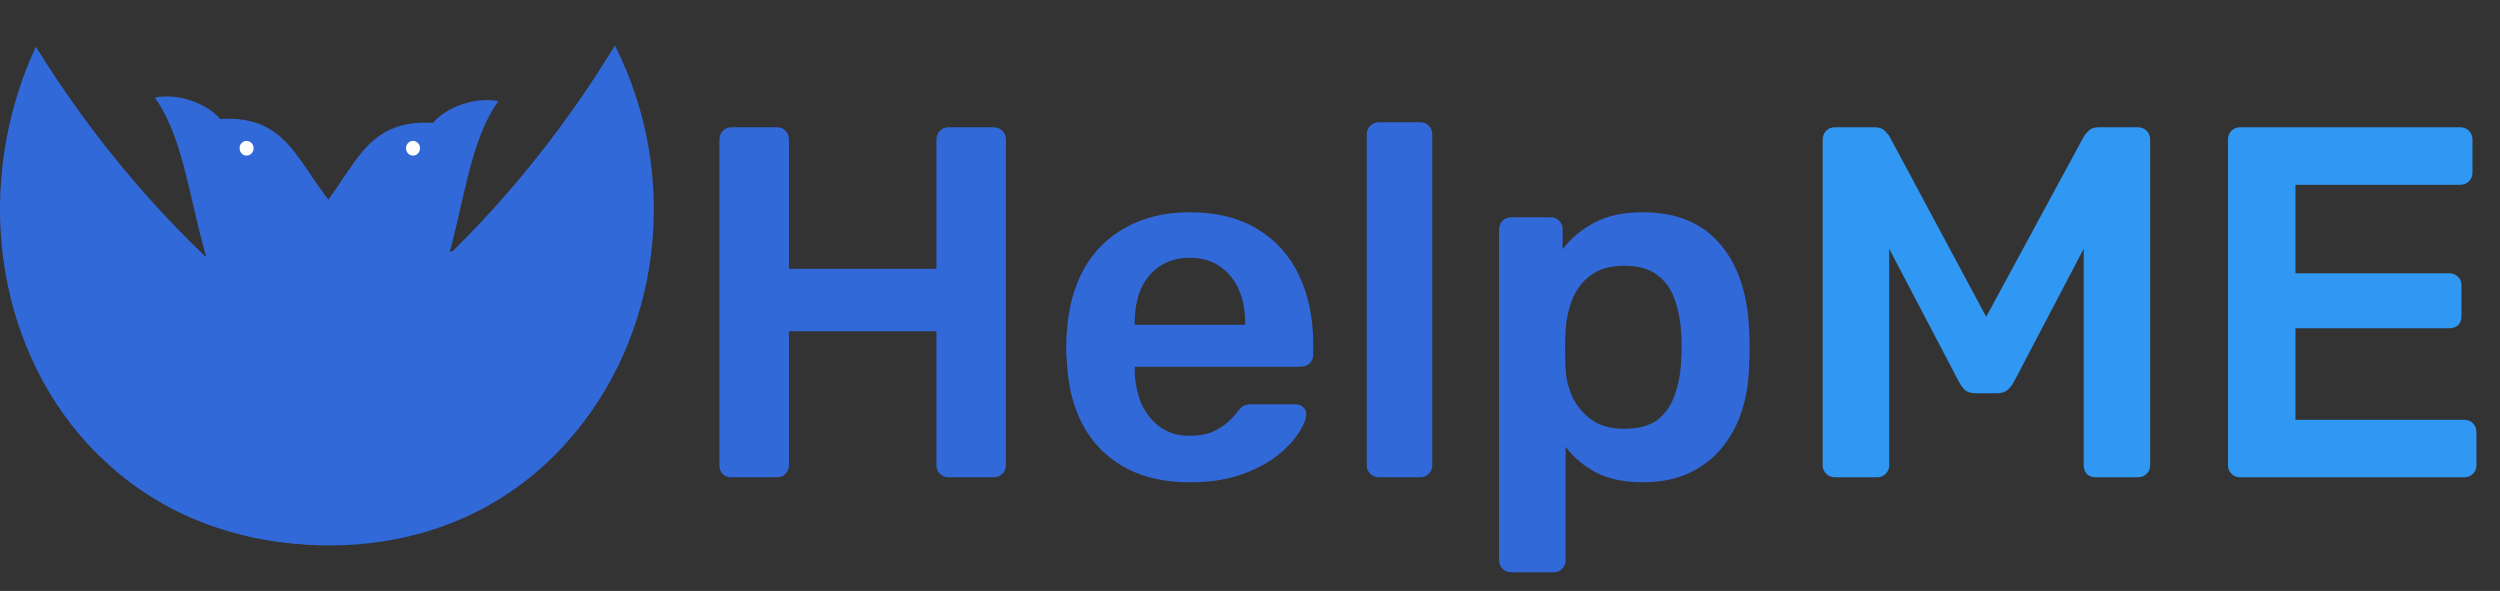 <svg width="110" height="26" viewBox="0 0 110 26" fill="none" xmlns="http://www.w3.org/2000/svg">
<rect x="0" y="0" width="110" height="26" fill="#333333" stroke="none"/>
<g clip-path="url(#clip0_348_681)">
<path d="M4.473 8.923C4.67 9.62 5.846 13.537 9.757 15.651C13.178 17.501 16.421 16.743 17.228 16.528C20.554 12.342 19.902 7.316 21.924 4.452C20.902 4.247 19.619 4.724 19.054 5.407C15.727 5.202 15.598 7.93 13.446 9.909C13.298 10.045 12.151 10.96 10.631 11.244C7.571 11.818 4.993 9.423 4.474 8.922L4.473 8.923Z" fill="#3269D9"/>
<path d="M24.278 8.697C24.084 9.395 22.921 13.316 19.018 15.445C15.603 17.308 12.357 16.562 11.549 16.35C8.209 12.177 8.844 7.149 6.812 4.292C7.833 4.083 9.118 4.556 9.685 5.236C13.011 5.019 13.151 7.747 15.309 9.717C15.457 9.853 16.608 10.762 18.129 11.041C21.191 11.603 23.761 9.2 24.278 8.696V8.697Z" fill="#3269D9"/>
<path d="M23.67 20.588C17.407 25.578 8.78 24.888 3.853 19.527C-0.235 15.079 -1.195 8.045 1.577 2.053C3.693 5.479 7.364 10.461 13.224 14.825C17.066 17.685 20.753 19.464 23.671 20.588H23.67Z" fill="#3269D9"/>
<path d="M5.107 20.723C5.807 21.317 6.792 22.035 8.07 22.627C12.494 24.68 19.945 25.008 24.914 19.492C29.094 14.852 29.98 7.782 27.055 2C24.965 5.443 21.334 10.457 15.506 14.871C11.687 17.764 8.014 19.574 5.106 20.723H5.107Z" fill="#3269D9"/>
<path d="M10.849 6.846C11.02 6.846 11.158 6.702 11.158 6.523C11.158 6.345 11.02 6.2 10.849 6.2C10.679 6.2 10.541 6.345 10.541 6.523C10.541 6.702 10.679 6.846 10.849 6.846Z" fill="white"/>
<path d="M18.172 6.846C18.343 6.846 18.481 6.702 18.481 6.523C18.481 6.345 18.343 6.2 18.172 6.2C18.002 6.2 17.864 6.345 17.864 6.523C17.864 6.702 18.002 6.846 18.172 6.846Z" fill="white"/>
</g>
<path d="M32.184 21C32.037 21 31.912 20.956 31.809 20.868C31.707 20.765 31.655 20.633 31.655 20.472V6.15C31.655 5.989 31.707 5.857 31.809 5.754C31.912 5.651 32.037 5.6 32.184 5.6H34.185C34.347 5.6 34.471 5.651 34.559 5.754C34.662 5.857 34.714 5.989 34.714 6.15V11.826H41.203V6.15C41.203 5.989 41.255 5.857 41.358 5.754C41.46 5.651 41.585 5.6 41.731 5.6H43.712C43.873 5.6 44.005 5.651 44.108 5.754C44.21 5.857 44.261 5.989 44.261 6.15V20.472C44.261 20.619 44.21 20.743 44.108 20.846C44.005 20.949 43.873 21 43.712 21H41.731C41.585 21 41.46 20.949 41.358 20.846C41.255 20.743 41.203 20.619 41.203 20.472V14.576H34.714V20.472C34.714 20.619 34.662 20.743 34.559 20.846C34.471 20.949 34.347 21 34.185 21H32.184ZM52.347 21.22C50.719 21.22 49.428 20.751 48.475 19.812C47.522 18.873 47.008 17.539 46.935 15.808C46.92 15.661 46.913 15.478 46.913 15.258C46.913 15.023 46.92 14.84 46.935 14.708C46.993 13.608 47.243 12.655 47.683 11.848C48.138 11.041 48.761 10.425 49.553 10C50.345 9.56 51.276 9.34 52.347 9.34C53.535 9.34 54.532 9.589 55.339 10.088C56.145 10.572 56.754 11.254 57.165 12.134C57.575 12.999 57.781 14.004 57.781 15.148V15.61C57.781 15.757 57.73 15.881 57.627 15.984C57.524 16.087 57.392 16.138 57.231 16.138H49.927C49.927 16.138 49.927 16.16 49.927 16.204C49.927 16.248 49.927 16.285 49.927 16.314C49.941 16.827 50.037 17.304 50.213 17.744C50.404 18.169 50.675 18.514 51.027 18.778C51.394 19.042 51.826 19.174 52.325 19.174C52.736 19.174 53.08 19.115 53.359 18.998C53.638 18.866 53.865 18.719 54.041 18.558C54.217 18.397 54.342 18.265 54.415 18.162C54.547 17.986 54.65 17.883 54.723 17.854C54.811 17.81 54.935 17.788 55.097 17.788H56.989C57.136 17.788 57.253 17.832 57.341 17.92C57.444 18.008 57.487 18.118 57.473 18.25C57.458 18.485 57.334 18.771 57.099 19.108C56.879 19.445 56.556 19.775 56.131 20.098C55.706 20.421 55.17 20.692 54.525 20.912C53.894 21.117 53.168 21.22 52.347 21.22ZM49.927 14.29H54.789V14.224C54.789 13.652 54.694 13.153 54.503 12.728C54.312 12.303 54.033 11.965 53.667 11.716C53.3 11.467 52.86 11.342 52.347 11.342C51.834 11.342 51.394 11.467 51.027 11.716C50.66 11.965 50.382 12.303 50.191 12.728C50.015 13.153 49.927 13.652 49.927 14.224V14.29ZM60.666 21C60.519 21 60.395 20.949 60.292 20.846C60.189 20.743 60.138 20.619 60.138 20.472V5.908C60.138 5.761 60.189 5.637 60.292 5.534C60.395 5.431 60.519 5.38 60.666 5.38H62.492C62.639 5.38 62.763 5.431 62.866 5.534C62.969 5.637 63.02 5.761 63.02 5.908V20.472C63.02 20.619 62.969 20.743 62.866 20.846C62.763 20.949 62.639 21 62.492 21H60.666ZM66.488 25.18C66.342 25.18 66.217 25.129 66.114 25.026C66.012 24.923 65.96 24.799 65.96 24.652V10.088C65.96 9.941 66.012 9.817 66.114 9.714C66.217 9.611 66.342 9.56 66.488 9.56H68.226C68.388 9.56 68.512 9.611 68.6 9.714C68.703 9.817 68.754 9.941 68.754 10.088V10.968C69.106 10.499 69.568 10.11 70.14 9.802C70.712 9.494 71.424 9.34 72.274 9.34C73.052 9.34 73.726 9.465 74.298 9.714C74.87 9.963 75.347 10.323 75.728 10.792C76.11 11.247 76.403 11.789 76.608 12.42C76.814 13.051 76.931 13.747 76.96 14.51C76.975 14.759 76.982 15.016 76.982 15.28C76.982 15.544 76.975 15.808 76.96 16.072C76.946 16.805 76.836 17.487 76.63 18.118C76.425 18.734 76.124 19.277 75.728 19.746C75.347 20.201 74.87 20.56 74.298 20.824C73.726 21.088 73.052 21.22 72.274 21.22C71.482 21.22 70.808 21.081 70.25 20.802C69.693 20.509 69.238 20.127 68.886 19.658V24.652C68.886 24.799 68.835 24.923 68.732 25.026C68.644 25.129 68.52 25.18 68.358 25.18H66.488ZM71.46 18.866C72.091 18.866 72.582 18.734 72.934 18.47C73.286 18.191 73.536 17.832 73.682 17.392C73.844 16.952 73.939 16.468 73.968 15.94C73.998 15.5 73.998 15.06 73.968 14.62C73.939 14.092 73.844 13.608 73.682 13.168C73.536 12.728 73.286 12.376 72.934 12.112C72.582 11.833 72.091 11.694 71.46 11.694C70.859 11.694 70.368 11.833 69.986 12.112C69.62 12.391 69.348 12.75 69.172 13.19C69.011 13.615 68.916 14.055 68.886 14.51C68.872 14.774 68.864 15.053 68.864 15.346C68.864 15.639 68.872 15.925 68.886 16.204C68.901 16.644 69.004 17.069 69.194 17.48C69.385 17.876 69.664 18.206 70.03 18.47C70.397 18.734 70.874 18.866 71.46 18.866Z" fill="#3269D9"/>
<path d="M80.748 21C80.587 21 80.455 20.949 80.352 20.846C80.25 20.743 80.198 20.619 80.198 20.472V6.15C80.198 5.989 80.25 5.857 80.352 5.754C80.455 5.651 80.587 5.6 80.748 5.6H82.486C82.692 5.6 82.846 5.659 82.948 5.776C83.051 5.879 83.117 5.959 83.146 6.018L87.392 13.938L91.682 6.018C91.712 5.959 91.778 5.879 91.88 5.776C91.983 5.659 92.137 5.6 92.342 5.6H94.058C94.22 5.6 94.352 5.651 94.454 5.754C94.557 5.857 94.608 5.989 94.608 6.15V20.472C94.608 20.619 94.557 20.743 94.454 20.846C94.352 20.949 94.22 21 94.058 21H92.21C92.049 21 91.917 20.949 91.814 20.846C91.726 20.743 91.682 20.619 91.682 20.472V10.946L88.602 16.82C88.529 16.952 88.434 17.069 88.316 17.172C88.199 17.26 88.045 17.304 87.854 17.304H86.952C86.747 17.304 86.586 17.26 86.468 17.172C86.366 17.069 86.278 16.952 86.204 16.82L83.124 10.946V20.472C83.124 20.619 83.073 20.743 82.97 20.846C82.868 20.949 82.743 21 82.596 21H80.748ZM98.558 21C98.412 21 98.287 20.949 98.184 20.846C98.082 20.743 98.031 20.619 98.031 20.472V6.15C98.031 5.989 98.082 5.857 98.184 5.754C98.287 5.651 98.412 5.6 98.558 5.6H108.238C108.4 5.6 108.532 5.651 108.634 5.754C108.737 5.857 108.788 5.989 108.788 6.15V7.602C108.788 7.749 108.737 7.873 108.634 7.976C108.532 8.079 108.4 8.13 108.238 8.13H101V12.024H107.754C107.916 12.024 108.048 12.075 108.15 12.178C108.253 12.266 108.304 12.391 108.304 12.552V13.916C108.304 14.077 108.253 14.209 108.15 14.312C108.048 14.4 107.916 14.444 107.754 14.444H101V18.47H108.414C108.576 18.47 108.708 18.521 108.81 18.624C108.913 18.727 108.964 18.859 108.964 19.02V20.472C108.964 20.619 108.913 20.743 108.81 20.846C108.708 20.949 108.576 21 108.414 21H98.558Z" fill="#3098F2"/>
<defs>
<clipPath id="clip0_348_681">
<rect width="28.769" height="22" fill="white" transform="translate(0 2)"/>
</clipPath>
</defs>
</svg>
